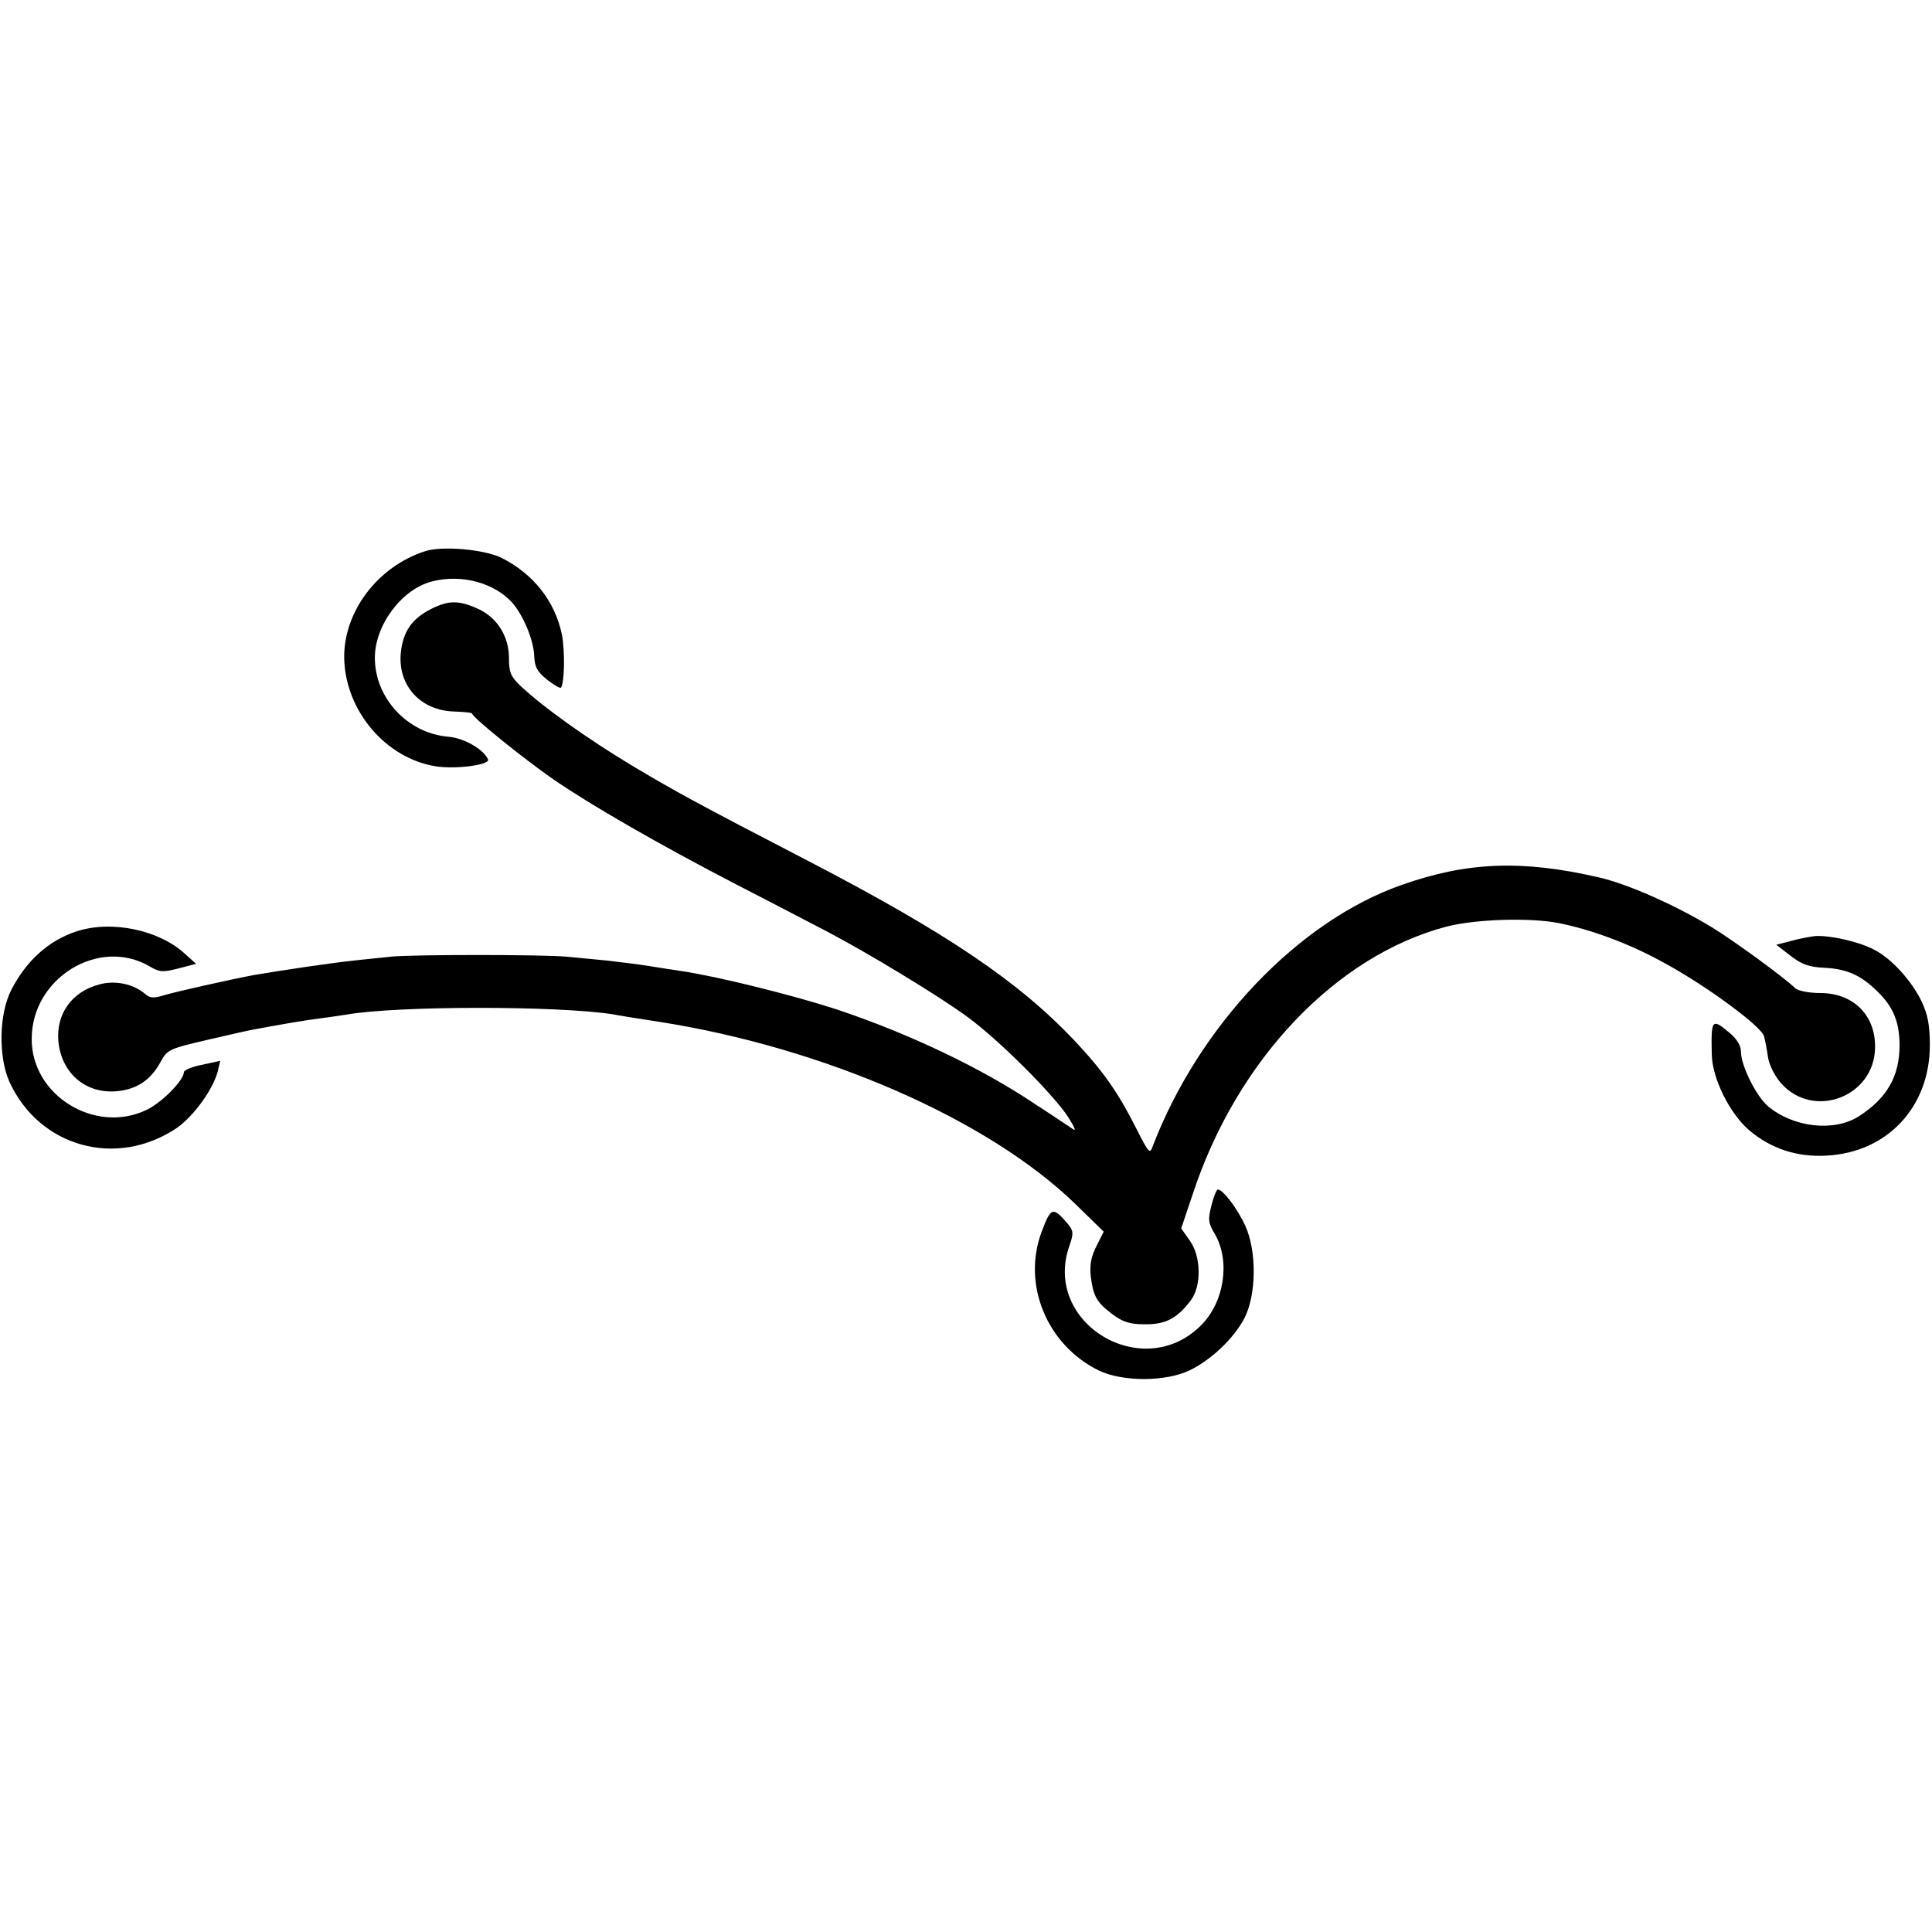 <?xml version="1.0" standalone="no"?>
<!DOCTYPE svg PUBLIC "-//W3C//DTD SVG 20010904//EN"
 "http://www.w3.org/TR/2001/REC-SVG-20010904/DTD/svg10.dtd">
<svg version="1.0" xmlns="http://www.w3.org/2000/svg"
 width="536pt" height="536pt" viewBox="0 0 536 536"
 preserveAspectRatio="xMidYMid meet">
<g transform="translate(0,536) scale(0.1,-0.1)"
fill="#000000" stroke="none">
<path d="M1180 3831 c-134 -43 -229 -171 -225 -301 5 -144 116 -274 254 -296
55 -9 151 4 145 19 -12 28 -66 59 -109 63 -114 9 -205 107 -205 219 0 91 75
191 159 212 82 21 173 -4 223 -60 30 -35 58 -102 60 -145 1 -32 8 -45 35 -67
19 -15 36 -25 39 -23 10 11 12 99 3 147 -19 93 -80 170 -169 214 -48 23 -163
33 -210 18z"/>
<path d="M1195 3670 c-53 -27 -77 -63 -83 -121 -9 -91 55 -161 149 -163 27 -1
49 -3 49 -6 0 -10 143 -125 225 -182 100 -69 288 -178 510 -293 94 -48 204
-106 245 -127 117 -61 318 -183 395 -240 87 -64 230 -207 275 -272 18 -27 26
-45 19 -40 -8 5 -55 37 -106 70 -150 101 -352 197 -553 264 -120 39 -328 91
-430 106 -19 3 -60 9 -90 14 -30 5 -82 11 -115 15 -33 3 -85 8 -115 11 -71 6
-420 6 -485 0 -27 -3 -75 -8 -105 -11 -64 -7 -193 -26 -275 -40 -60 -11 -221
-47 -253 -57 -26 -8 -37 -7 -50 5 -32 27 -82 38 -126 26 -77 -20 -121 -82
-114 -159 9 -89 78 -147 166 -137 53 6 90 31 117 80 19 35 23 37 130 62 60 14
121 28 135 30 64 12 139 25 180 30 25 3 56 8 70 10 141 25 587 25 740 1 14 -3
72 -12 130 -21 457 -72 910 -270 1152 -504 l80 -78 -20 -40 c-15 -29 -19 -52
-16 -83 7 -56 16 -73 60 -106 28 -21 47 -28 89 -28 58 -1 91 16 129 67 30 40
28 122 -3 165 l-24 34 32 95 c122 372 397 661 703 742 81 21 231 26 313 10 94
-19 200 -59 295 -112 119 -65 268 -176 274 -202 3 -11 8 -37 11 -58 3 -21 19
-53 36 -72 90 -102 259 -38 261 98 2 90 -60 152 -152 152 -31 0 -61 6 -69 13
-32 31 -172 133 -231 169 -102 62 -235 121 -315 139 -212 49 -365 43 -546 -21
-286 -100 -562 -389 -691 -725 -8 -23 -11 -19 -46 50 -50 99 -91 158 -171 243
-155 164 -355 299 -736 497 -307 159 -375 196 -495 268 -121 73 -242 159 -307
220 -26 25 -31 37 -31 76 0 61 -33 113 -86 137 -53 24 -82 24 -131 -1z"/>
<path d="M212 2776 c-76 -25 -138 -80 -180 -161 -35 -67 -37 -186 -6 -256 83
-182 298 -241 465 -128 47 33 102 109 114 160 l6 26 -50 -11 c-28 -5 -51 -15
-51 -21 0 -22 -61 -84 -103 -104 -143 -69 -320 40 -319 197 0 169 187 283 327
201 27 -16 36 -17 79 -6 l50 13 -30 27 c-72 67 -204 95 -302 63z"/>
<path d="M5035 2763 c-16 -2 -47 -8 -68 -14 l-39 -10 40 -31 c31 -24 51 -31
94 -33 62 -3 102 -21 148 -67 43 -42 60 -85 60 -148 0 -86 -35 -147 -113 -197
-69 -44 -182 -31 -252 28 -33 28 -75 113 -75 151 0 17 -11 35 -31 52 -50 42
-52 39 -50 -59 1 -66 49 -163 103 -210 61 -52 134 -76 216 -71 169 9 286 136
286 306 0 57 -6 86 -23 122 -28 58 -84 119 -131 143 -43 23 -125 41 -165 38z"/>
<path d="M3361 2016 c-10 -39 -9 -49 9 -79 44 -75 27 -189 -38 -254 -162 -162
-441 7 -365 221 12 35 11 41 -4 60 -42 49 -47 48 -73 -21 -55 -146 14 -314
158 -385 66 -32 187 -32 254 1 59 29 120 87 150 143 34 66 35 186 3 257 -23
50 -62 100 -76 101 -4 0 -12 -20 -18 -44z"/>
</g>
</svg>
